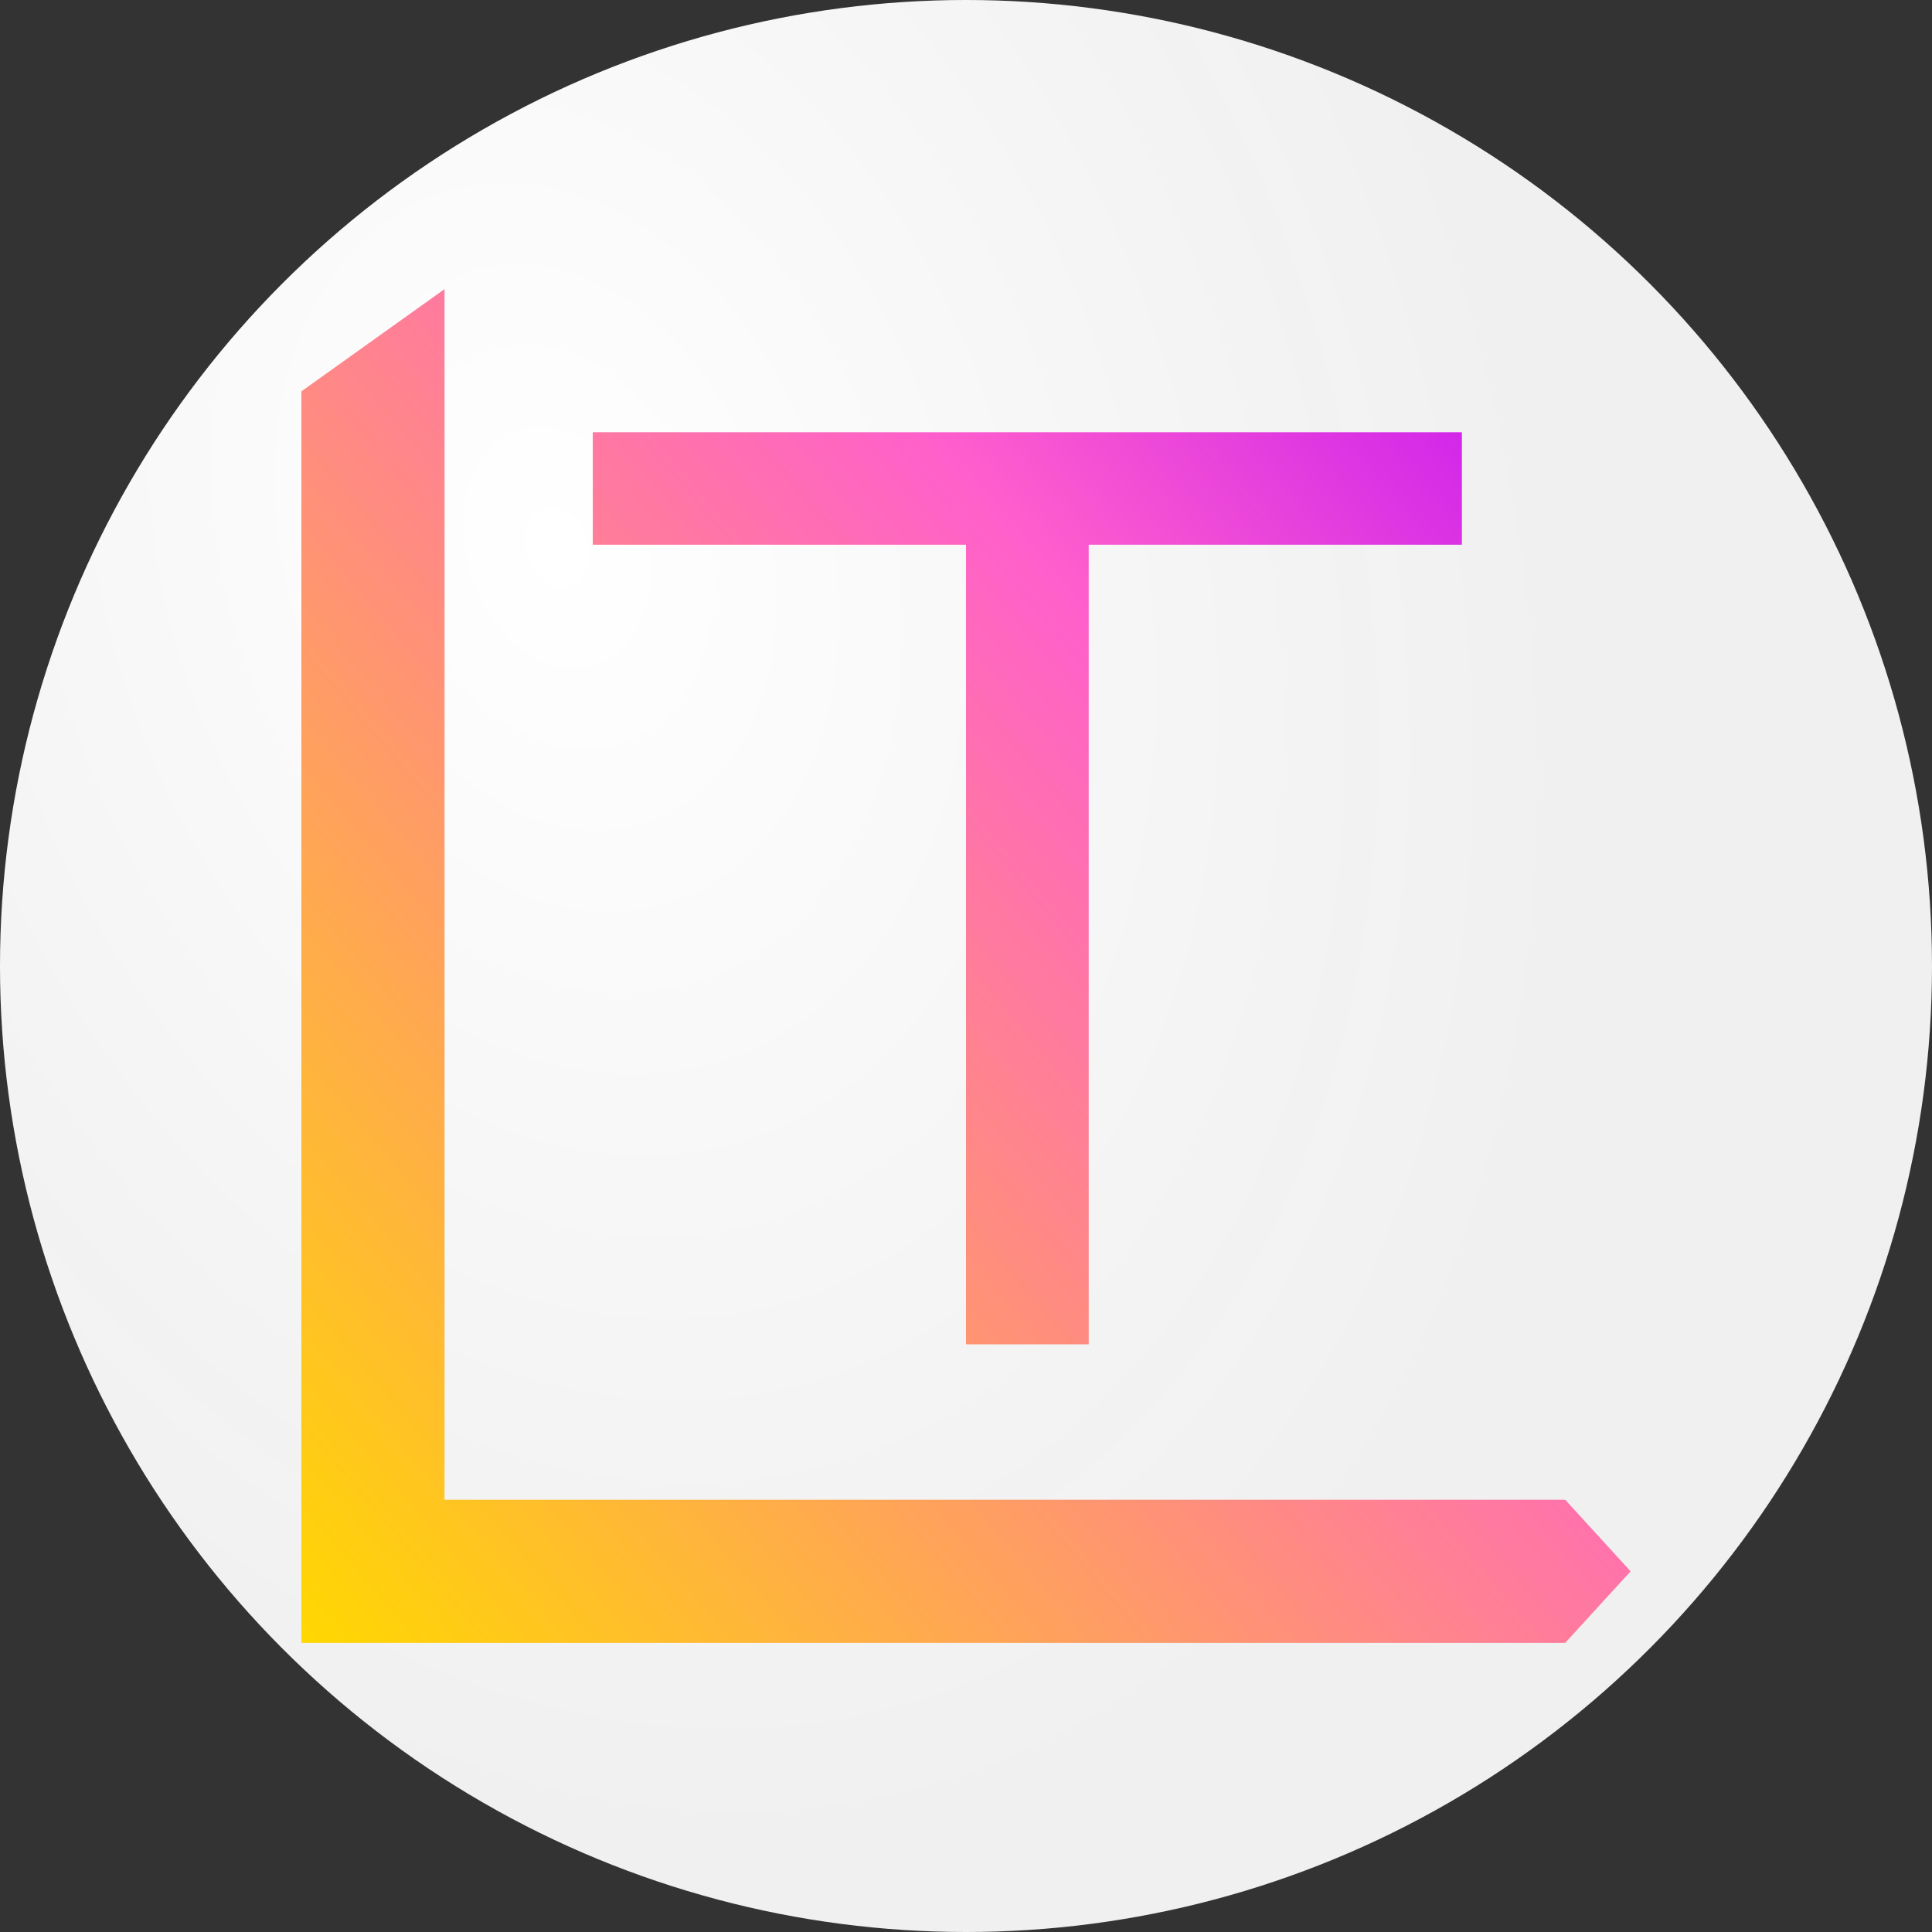 <?xml version="1.0" encoding="UTF-8" standalone="no"?>
<svg
   xmlns:dc="http://purl.org/dc/elements/1.1/"
   xmlns:cc="http://creativecommons.org/ns#"
   xmlns:rdf="http://www.w3.org/1999/02/22-rdf-syntax-ns#"
   xmlns:svg="http://www.w3.org/2000/svg"
   xmlns="http://www.w3.org/2000/svg"
   xmlns:xlink="http://www.w3.org/1999/xlink"
   xmlns:sodipodi="http://sodipodi.sourceforge.net/DTD/sodipodi-0.dtd"
   xmlns:inkscape="http://www.inkscape.org/namespaces/inkscape"
   inkscape:version="1.0 (4035a4fb49, 2020-05-01)"
   sodipodi:docname="teeml-new-round.svg"
   viewBox="0 0 800 800"
   height="800"
   width="800"
   id="svg1572"
   version="1.1"
   inkscape:export-filename="/home/lucy/teeml/exports/teeml-round.png"
   inkscape:export-xdpi="96"
   inkscape:export-ydpi="96">
  <rect x="0" y="0" width="800" height="800" fill="#333333" stroke="none"/>
  <defs
     id="defs1576">
    <linearGradient
       id="linearGradient890"
       inkscape:collect="always">
      <stop
         id="stop886"
         offset="0"
         style="stop-color:#ffffff;stop-opacity:1" />
      <stop
         id="stop888"
         offset="1"
         style="stop-color:#f2f2f2;stop-opacity:0.988" />
    </linearGradient>
    <linearGradient
       id="linearGradient2646"
       inkscape:collect="always">
      <stop
         style="stop-color:#ffd800;stop-opacity:1"
         offset="0"
         id="stop2644" />
      <stop
         id="stop2658"
         offset="0.645"
         style="stop-color:#ff5fcc;stop-opacity:1" />
      <stop
         style="stop-color:#b200ff;stop-opacity:1"
         offset="1"
         id="stop2642" />
    </linearGradient>
    <marker
       inkscape:isstock="true"
       style="overflow:visible"
       id="Arrow1Lstart"
       refX="0.0"
       refY="0.0"
       orient="auto"
       inkscape:stockid="Arrow1Lstart">
      <path
         transform="scale(0.8) translate(12.5,0)"
         style="fill-rule:evenodd;stroke:#000000;stroke-width:1pt;stroke-opacity:1;fill:#000000;fill-opacity:1"
         d="M 0.0,0.0 L 5.0,-5.0 L -12.5,0.0 L 5.0,5.0 L 0.0,0.0 z "
         id="path2153" />
    </marker>
    <marker
       inkscape:isstock="true"
       style="overflow:visible"
       id="TriangleOutS"
       refX="0.0"
       refY="0.0"
       orient="auto"
       inkscape:stockid="TriangleOutS">
      <path
         transform="scale(0.2)"
         style="fill-rule:evenodd;stroke:#000000;stroke-width:1pt;stroke-opacity:1;fill:#000000;fill-opacity:1"
         d="M 5.77,0.0 L -2.88,5.0 L -2.88,-5.0 L 5.77,0.0 z "
         id="path2301" />
    </marker>
    <marker
       inkscape:isstock="true"
       style="overflow:visible"
       id="DiamondL"
       refX="0.0"
       refY="0.0"
       orient="auto"
       inkscape:stockid="DiamondL">
      <path
         transform="scale(0.8)"
         style="fill-rule:evenodd;stroke:#000000;stroke-width:1pt;stroke-opacity:1;fill:#000000;fill-opacity:1"
         d="M 0,-7.071 L -7.071,0 L 0,7.071 L 7.071,0 L 0,-7.071 z "
         id="path2232" />
    </marker>
    <marker
       inkscape:isstock="true"
       style="overflow:visible"
       id="DiamondLstart"
       refX="0.0"
       refY="0.0"
       orient="auto"
       inkscape:stockid="DiamondLstart">
      <path
         transform="scale(0.8) translate(7,0)"
         style="fill-rule:evenodd;stroke:#000000;stroke-width:1pt;stroke-opacity:1;fill:#000000;fill-opacity:1"
         d="M 0,-7.071 L -7.071,0 L 0,7.071 L 7.071,0 L 0,-7.071 z "
         id="path2241" />
    </marker>
    <marker
       inkscape:isstock="true"
       style="overflow:visible"
       id="TriangleOutM"
       refX="0.0"
       refY="0.0"
       orient="auto"
       inkscape:stockid="TriangleOutM">
      <path
         transform="scale(0.4)"
         style="fill-rule:evenodd;stroke:#000000;stroke-width:1pt;stroke-opacity:1;fill:#000000;fill-opacity:1"
         d="M 5.77,0.0 L -2.88,5.0 L -2.88,-5.0 L 5.77,0.0 z "
         id="path2298" />
    </marker>
    <marker
       inkscape:isstock="true"
       style="overflow:visible"
       id="TriangleOutL"
       refX="0.0"
       refY="0.0"
       orient="auto"
       inkscape:stockid="TriangleOutL">
      <path
         transform="scale(0.8)"
         style="fill-rule:evenodd;stroke:#000000;stroke-width:1pt;stroke-opacity:1;fill:#000000;fill-opacity:1"
         d="M 5.77,0.0 L -2.88,5.0 L -2.88,-5.0 L 5.77,0.0 z "
         id="path2295" />
    </marker>
    <linearGradient
       gradientTransform="matrix(0.847,0,0,0.847,61.287,61.287)"
       gradientUnits="userSpaceOnUse"
       y2="109.319"
       x2="804.278"
       y1="731"
       x1="75"
       id="linearGradient2648"
       xlink:href="#linearGradient2646"
       inkscape:collect="always" />
    <radialGradient
       gradientTransform="matrix(0.421,1.307,-0.952,0.307,377.557,-32.697)"
       gradientUnits="userSpaceOnUse"
       r="400"
       fy="219.285"
       fx="146.915"
       cy="219.285"
       cx="146.915"
       id="radialGradient894"
       xlink:href="#linearGradient890"
       inkscape:collect="always" />
  </defs>
  <sodipodi:namedview
     inkscape:current-layer="g1580"
     inkscape:window-maximized="0"
     inkscape:window-y="8"
     inkscape:window-x="8"
     inkscape:cy="456.86022"
     inkscape:cx="447.26222"
     inkscape:zoom="0.7380427"
     showgrid="false"
     id="namedview1574"
     inkscape:window-height="1064"
     inkscape:window-width="1904"
     inkscape:pageshadow="2"
     inkscape:pageopacity="0"
     guidetolerance="10"
     gridtolerance="10"
     objecttolerance="10"
     borderopacity="1"
     bordercolor="#666666"
     pagecolor="#ffffff"
     inkscape:document-rotation="0" />
  <g
     id="g1580"
     inkscape:label="Image"
     inkscape:groupmode="layer">
    <circle
       r="400"
       cy="400"
       cx="400"
       id="path884"
       style="fill:url(#radialGradient894);stop-color:#000000;fill-opacity:1" />
    <path
       sodipodi:nodetypes="cccccccccccccccccccccccc"
       d="m 184.071,119.715 -59.275,42.339 V 621.01 680.285 H 184.071 648.107 L 675.204,650.647 648.107,621.01 H 184.071 Z m 61.392,59.275 v 46.573 H 400 v 2.54 h 50.807 v -2.54 H 605.345 V 178.99 Z M 450.807,225.563 H 400 v 331.092 h 50.807 z"
       style="fill:url(#linearGradient2648);fill-opacity:1;stroke-width:3.387;stroke-miterlimit:4;stroke-dasharray:none;stop-color:#000000"
       id="rect2597" />
  </g>
</svg>
